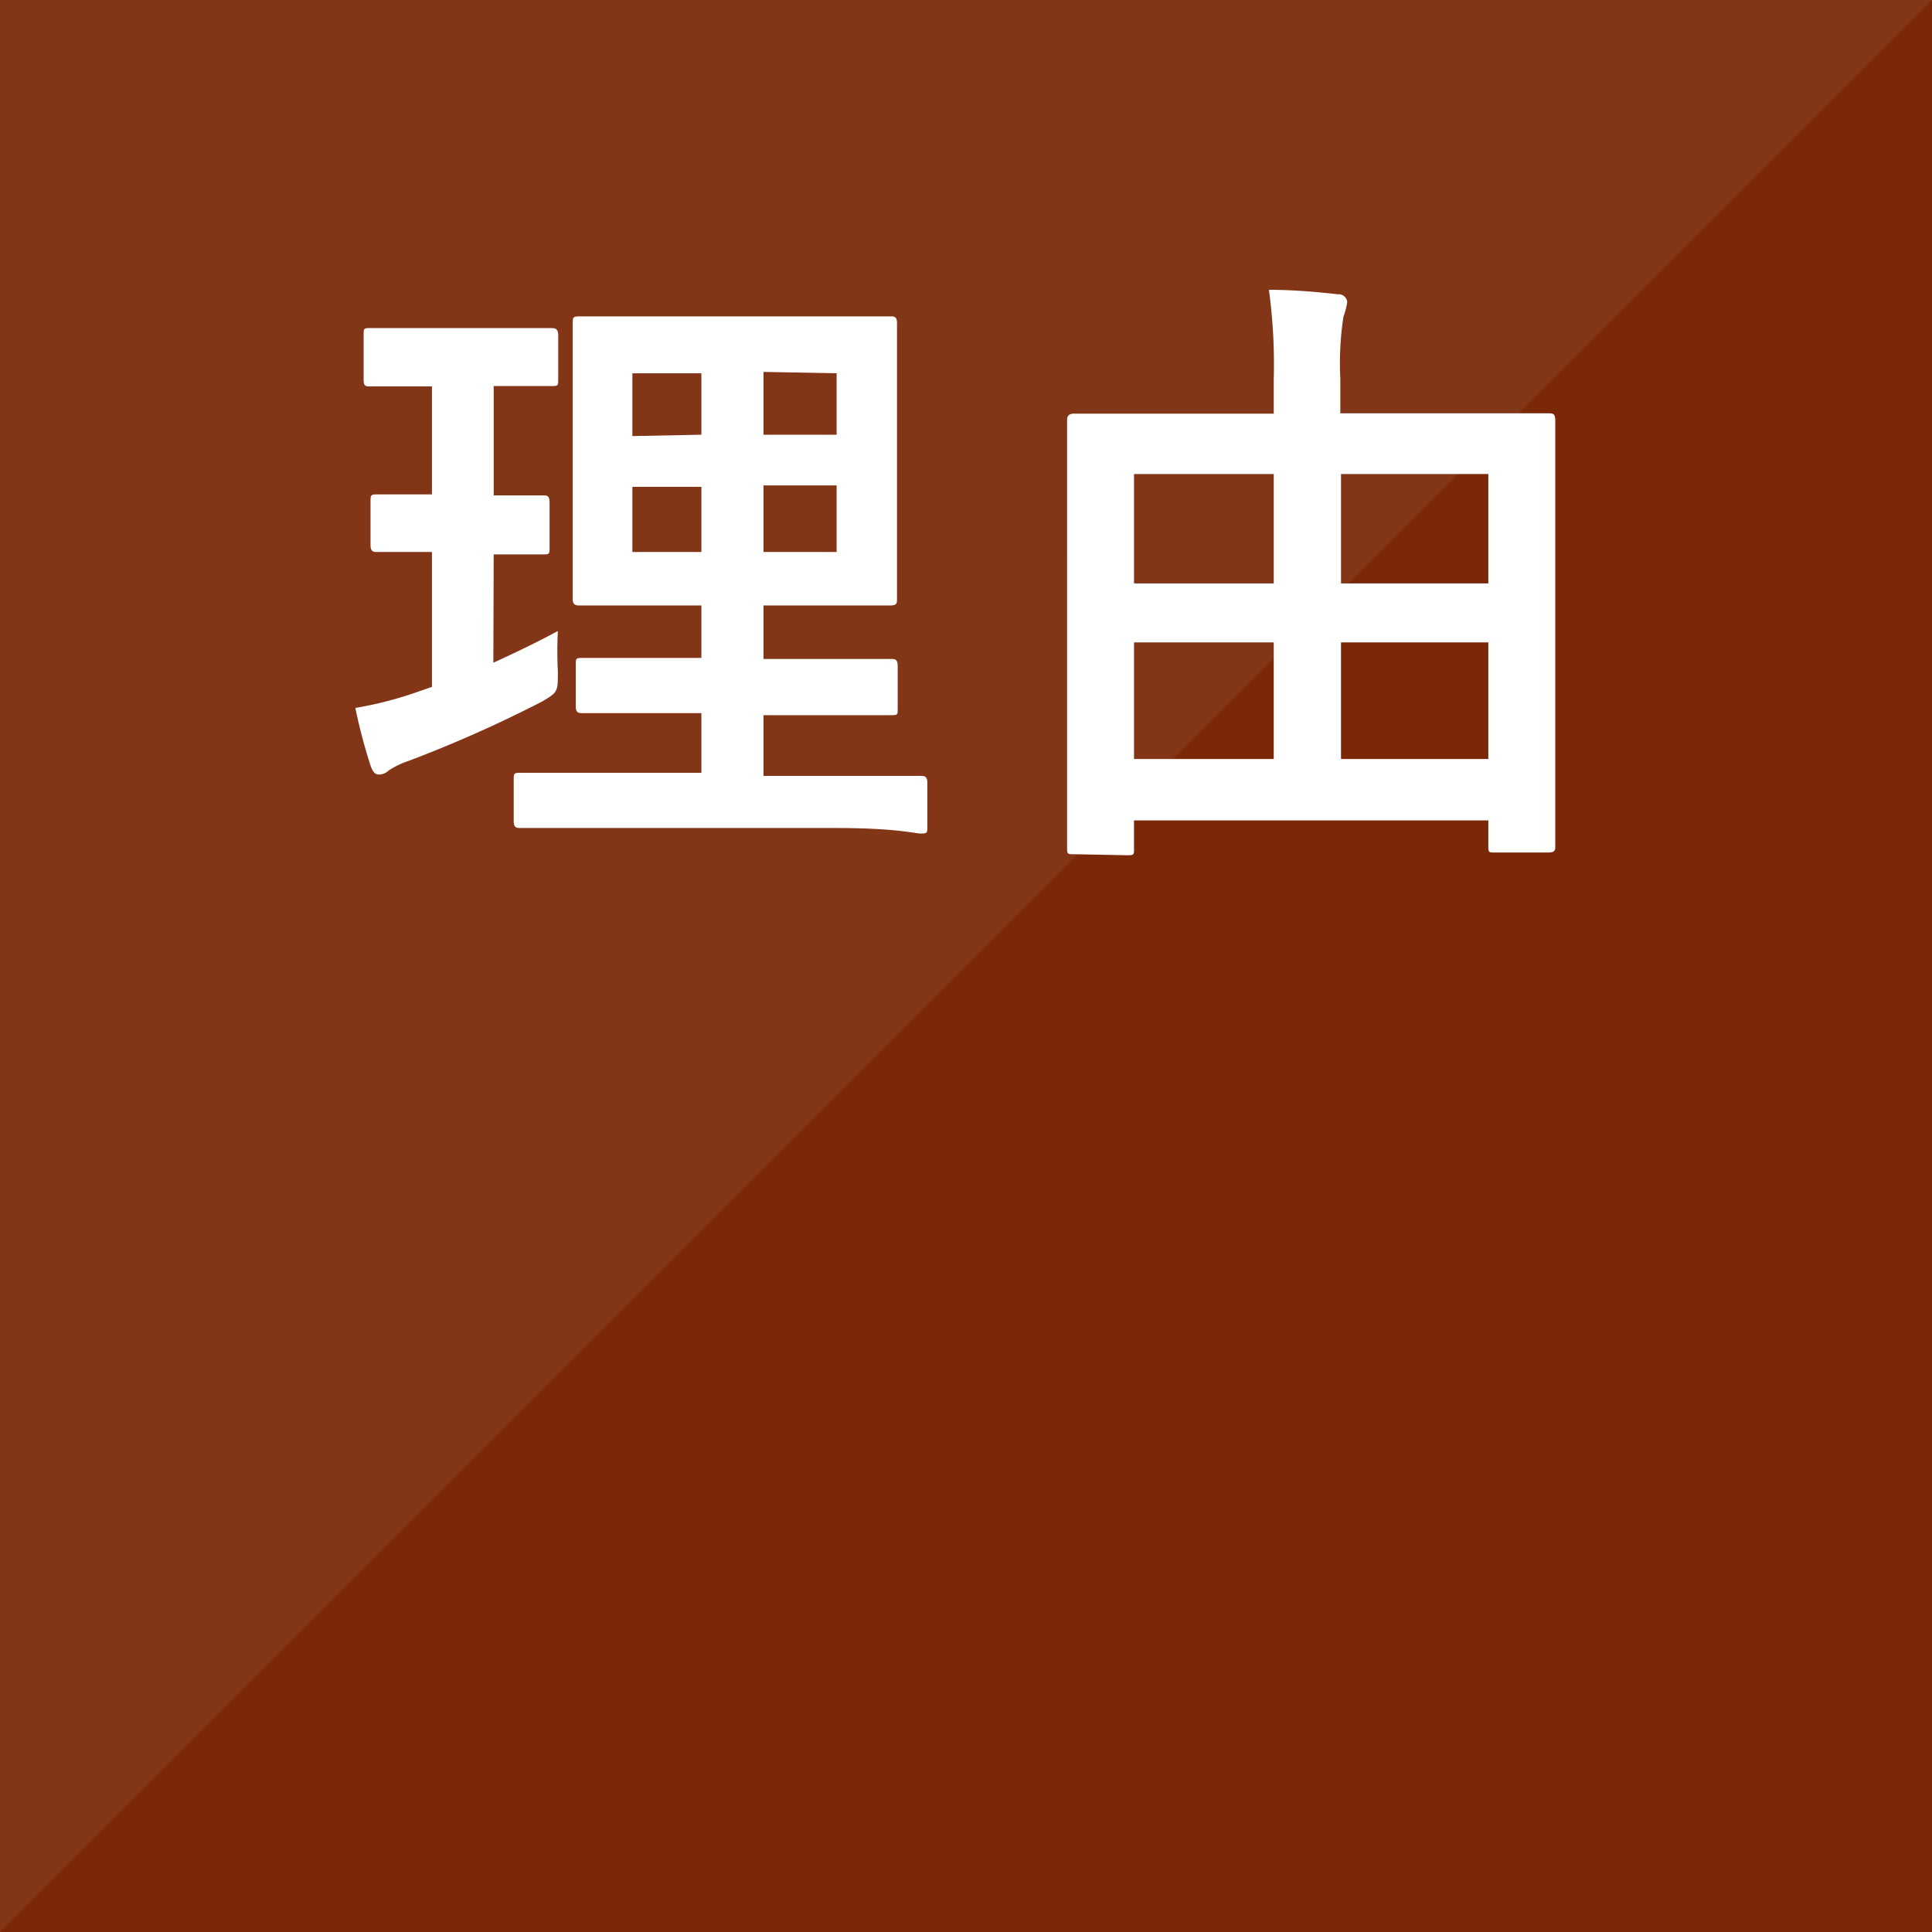 <svg xmlns="http://www.w3.org/2000/svg" viewBox="0 0 56 56"><defs><style>.cls-1{fill:#7a2808;}.cls-2{opacity:0.06;}.cls-3,.cls-4{fill:#fff;}.cls-3{fill-rule:evenodd;}</style></defs><title>riyu</title><g><g><rect class="cls-1" width="56" height="56"/></g><g class="cls-2"><polygon class="cls-3" points="0 56 0 0 56 0 0 56"/></g><g><path class="cls-4" d="M14.3,19.21c.63-.29,1.24-.58,1.87-.92a11.39,11.39,0,0,0,0,1.17c0,.6,0,.6-.45.87a36.74,36.74,0,0,1-3.89,1.73,2.4,2.4,0,0,0-.56.27.41.41,0,0,1-.29.12c-.09,0-.16-.05-.23-.23a15.69,15.69,0,0,1-.45-1.7A10.76,10.76,0,0,0,12,20.09l.52-.18V16c-1.13,0-1.47,0-1.58,0s-.2,0-.2-.2V14.55c0-.2,0-.22.2-.22s.45,0,1.58,0V11.2h-.1c-1.21,0-1.59,0-1.7,0s-.18,0-.18-.19V9.72c0-.2,0-.21.18-.21s.49,0,1.7,0h1.87c1.22,0,1.6,0,1.69,0s.2,0,.2.21V11c0,.18,0,.19-.2.19s-.47,0-1.67,0v3.17c1,0,1.33,0,1.44,0s.18,0,.18.22v1.29c0,.18,0,.2-.18.2s-.45,0-1.44,0ZM17.59,24c-1.78,0-2.39,0-2.5,0s-.2,0-.2-.2V22.6c0-.18,0-.2.2-.2s.72,0,2.5,0h2.74V20.67H19.21c-1.65,0-2.21,0-2.32,0s-.2,0-.2-.19V19.27c0-.19,0-.2.2-.2s.67,0,2.32,0h1.12V17.55H19.16c-1.64,0-2.23,0-2.34,0s-.22,0-.22-.18,0-.68,0-2v-4c0-1.27,0-1.83,0-2s0-.2.22-.2.7,0,2.34,0h4.28c1.66,0,2.24,0,2.36,0s.2,0,.2.2,0,.69,0,2v4c0,1.32,0,1.89,0,2s0,.18-.2.18-.7,0-2.36,0H22.13V19.1H23.5c1.64,0,2.21,0,2.32,0s.2,0,.2.2v1.24c0,.18,0,.19-.2.19s-.68,0-2.32,0H22.13v1.76H24.2c1.76,0,2.4,0,2.49,0s.19,0,.19.2v1.27c0,.18,0,.2-.19.2S26,24,24.2,24Zm2.74-11.4V10.82h-2v1.82Zm0,3.4V14.11h-2V16Zm1.8-5.22v1.82h2.12V10.82Zm2.12,3.29H22.13V16h2.12Z"/><path class="cls-4" d="M31.13,24.76c-.18,0-.2,0-.2-.18s0-1,0-5.26V16.19c0-3.07,0-3.93,0-4s0-.2.2-.2.72,0,2.45,0h3.34V11a16,16,0,0,0-.14-2.6c.68,0,1.39.06,2,.13a.25.25,0,0,1,.27.22,1.93,1.93,0,0,1-.11.43,9,9,0,0,0-.09,1.8v1h3.58c1.73,0,2.33,0,2.45,0s.2,0,.2.2,0,1,0,3.62v3.51c0,4.29,0,5.12,0,5.22s0,.18-.2.18H43.33c-.18,0-.19,0-.19-.18v-.75H32.87v.83c0,.16,0,.18-.19.18Zm1.74-7.85h4.05V13.74H32.87ZM36.92,22V18.62H32.87V22Zm1.95-8.26v3.17h4.27V13.74ZM43.14,22V18.62H38.87V22Z"/></g></g></svg>
